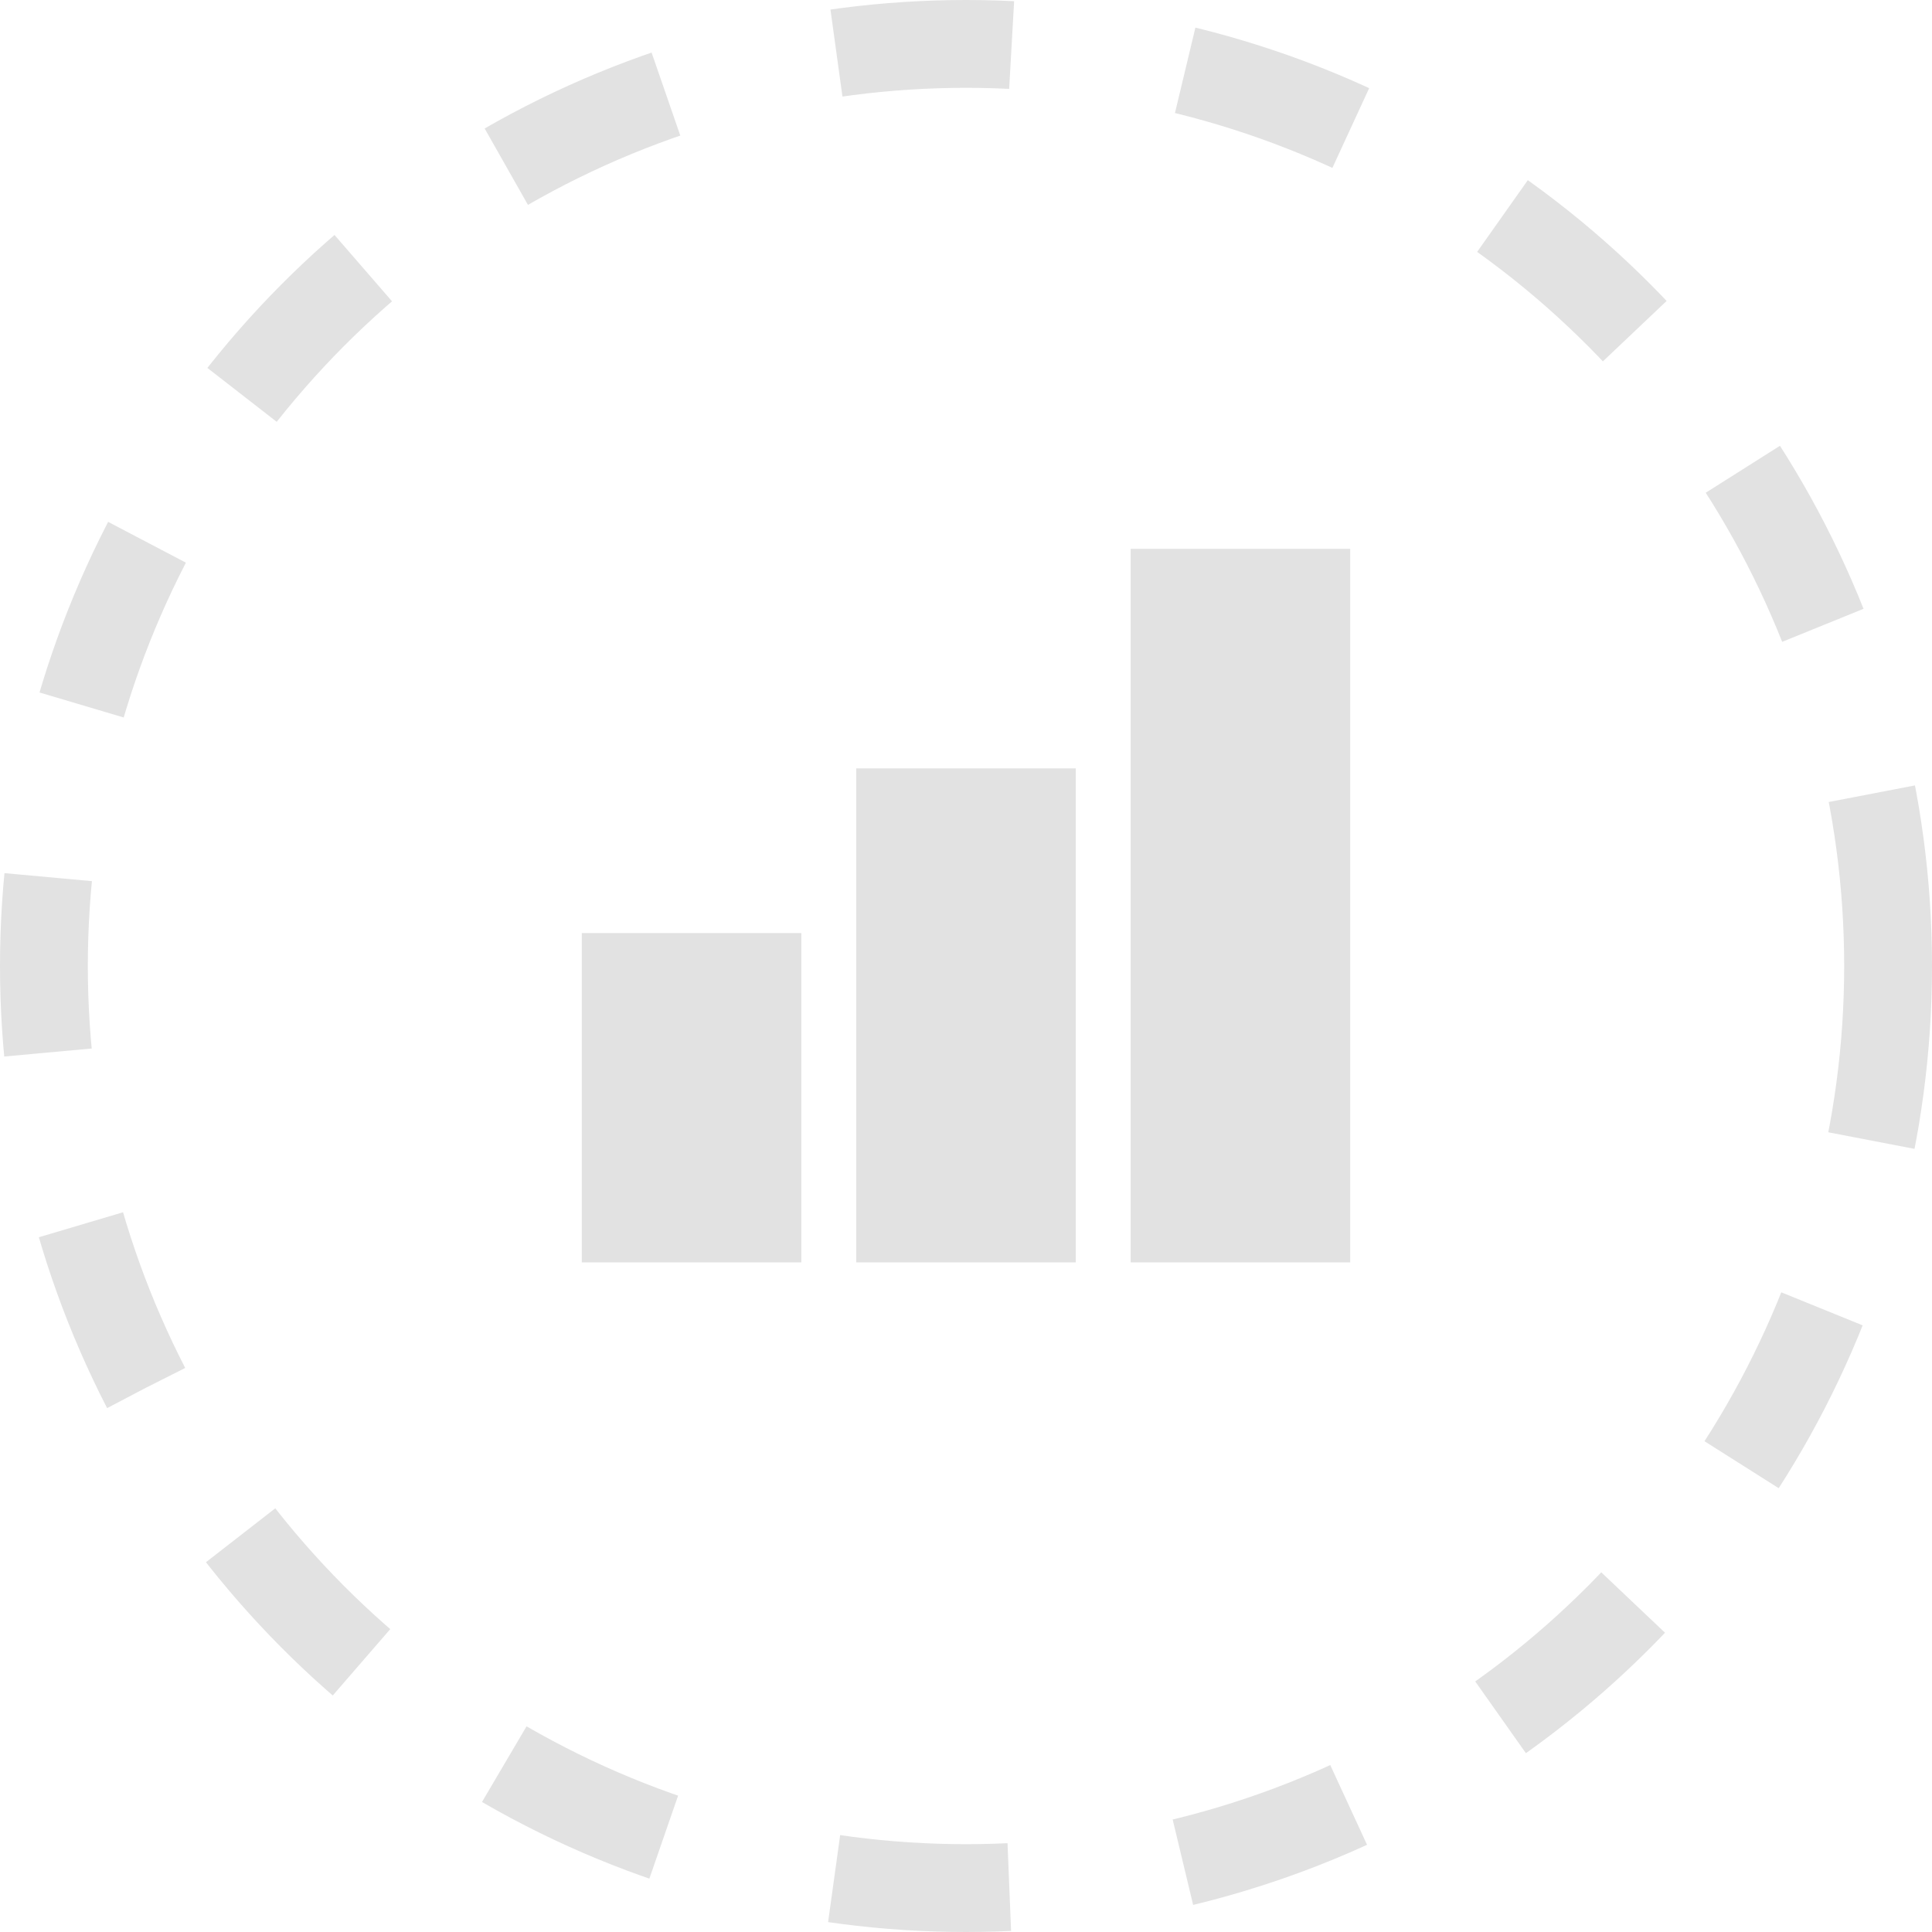<svg width="22" height="22" viewBox="0 0 22 22" fill="none" xmlns="http://www.w3.org/2000/svg">
<circle cx="11" cy="11" r="10.5" stroke="#E2E2E2" stroke-dasharray="2 2"/>
<path d="M15.375 14.375H12.875V6.25H15.375V14.375ZM12.25 14.375H9.75V8.75H12.25V14.375ZM9.125 14.375H6.625V10.625H9.125V14.375Z" fill="#E2E2E2"/>
</svg>
